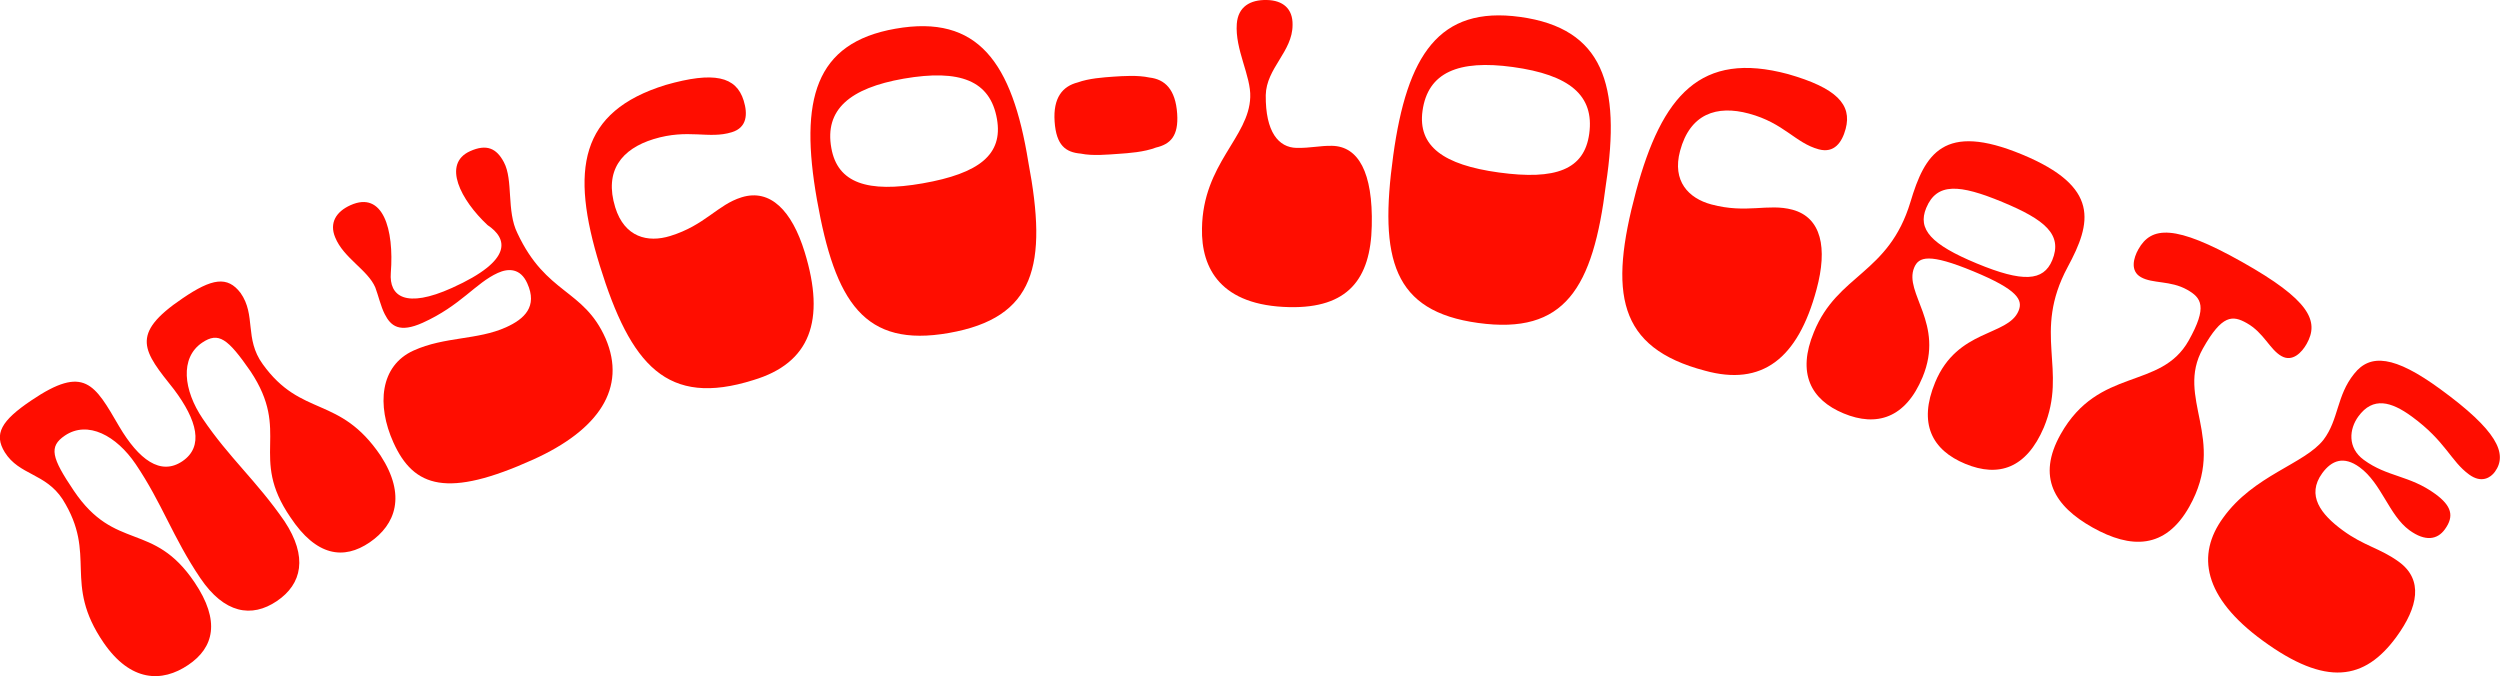 <svg xmlns="http://www.w3.org/2000/svg" viewBox="0 0 725.34 196.19"><defs><style>.cls-1{fill:#ff0d00;}</style></defs><g id="Layer_2" data-name="Layer 2"><g id="Layer_1-2" data-name="Layer 1"><path class="cls-1" d="M50.49,113C41.66,101.9,37.41,97.06,53,86.54,61.51,80.75,66,80,69.8,85c4.54,6.46,1.07,13.23,6.4,20.62,11.27,15.7,22.28,8.91,34.24,26.59,7.48,11.53,4.36,20-3.18,25.15s-15.48,4.06-23-7.28c-12.15-17.72.33-24.52-11.6-42.39-6.59-9.5-9.24-11.48-14-8.28-6.54,4.42-5.42,13.84.15,22.06,7.69,11.38,15.62,18,23.73,29.75,6.83,10.33,5.11,18.23-2.22,23.18S65.07,178,58.14,167.76c-8-11.83-11.09-21.73-18.78-33.11-5.57-8.22-13.89-12.76-20.54-8.27-4.73,3.2-3.88,6.4,2.6,16,12,17.8,23,8.75,35,26.54,7.62,11.27,5.63,19-1.8,24-7.66,5.19-16.72,4.91-24.52-6.39-12.08-17.61-1.68-25.3-11.94-41.68-5-7.62-12.57-6.93-16.77-13.62-3.28-5.33-1-9.2,7.71-15.06,15.43-10.44,18.34-4.69,25.48,7.56,5.68,9.62,12,14.36,18.32,10.1S57.19,121.93,50.49,113Z"/><path class="cls-1" d="M114.14,128.37c-4.87-10.79-3.93-22.25,5.86-26.67,9.05-4.09,18.5-3,26.81-6.74,5.33-2.4,9.24-6,6.16-12.78-1.95-4.34-5.42-4.41-8.52-3-6.45,2.91-10.78,9.49-21.82,14.47-6.69,3-9.23,1-11-2.5-1.13-2.18-1.91-5.56-2.73-7.72-2.17-5.14-9.22-8.52-11.66-14.58-1.72-4.15.23-7.42,4.45-9.32,9.42-4.25,12.69,6.95,11.7,19.64-.52,6.79,4.27,10.45,17.78,4.35,18-8.11,16-14.4,10.28-18.22-7.75-7.24-13.24-17.75-5.06-21.44,4.84-2.18,7.7-.79,9.8,3.19,2.78,5.16.72,14.15,3.93,20.6,8.36,17.87,19.21,16.1,25.58,30.54,6.18,14.36-1.91,26.52-21,35.14C129.81,144.57,120.07,141.51,114.14,128.37Z"/><path class="cls-1" d="M193.16,24.64c14-4,20.44-2.47,22.61,4.55,1.2,3.9,1,7.81-3.44,9.17-6.75,2.09-12.58-1.1-22.71,2-9.23,2.85-14.4,9.14-11.12,19.8,2.69,8.7,9.45,10.32,15.95,8.31,10.14-3.12,13.71-9.07,20.73-11.23,8.32-2.57,14.58,3.9,18.27,15.85,6.17,20,1.55,32.26-14.86,37.18C193.55,118.17,183,106.06,174,77,165.46,49.27,168.07,32.38,193.16,24.64Z"/><path class="cls-1" d="M298.35,47c5.67,29.93,2,45.21-23.05,49.61-24.51,4.31-33-8.83-38.28-38.7C231.94,29,236.35,12.44,259.8,8.33,283.77,4.11,293.69,18.11,298.35,47Zm-9.1-12.49C287.3,23.38,278.55,20,262.2,22.82c-15.67,2.75-23,9-21,20.13C243,53.13,251.74,56,267.68,53.2,284.16,50.31,291.06,44.81,289.25,34.5Z"/><path class="cls-1" d="M333.46,22.49c4.54.51,7.6,3.44,8.08,10.49.45,6.52-2,8.86-6.15,9.83-3.45,1.32-7.93,1.63-10.91,1.83s-7.46.65-10.91-.07c-4.39-.38-7.12-2.38-7.59-9.3s2.3-10.24,6.72-11.36c3.2-1.17,7.4-1.46,10.39-1.67C325.8,22.06,330.14,21.76,333.46,22.49Z"/><path class="cls-1" d="M398,65.55c-.33,15.5-7,23.92-23.9,23.56-19.85-.42-25.61-11.16-25.36-22.85.27-18.77,13.63-26.37,14-38.06.26-6.12-4.47-13.84-3.9-21.31.38-4.89,3.82-7,8.72-6.89,4.62.1,7.56,2.48,7.46,7.24,0,7.75-7.61,12.49-7.78,20.37-.1,10.75,3.75,15.18,8.92,15.3,4.08.08,6.82-.68,10.35-.6C394.05,42.47,398.38,49.91,398,65.55Z"/><path class="cls-1" d="M465.94,53.49C462.2,83.73,454,97.16,428.85,93.7c-24.66-3.39-28.76-18.5-24.63-48.55,4-29.1,13.24-43.48,36.82-40.24C465.16,8.22,470.32,24.58,465.94,53.49Zm-4.85-14.67c1.54-11.18-5.74-17.12-22.18-19.38-15.77-2.16-24.65,1.56-26.19,12.74-1.4,10.24,6.09,15.66,22.12,17.86C451.42,52.32,459.67,49.2,461.09,38.82Z"/><path class="cls-1" d="M518.78,21.5c14,4,18.62,8.8,16.71,15.89-1.06,3.94-3.32,7.14-7.79,5.94-6.83-1.84-10.06-7.63-20.3-10.38-9.33-2.51-17.06.06-19.95,10.83-2.36,8.8,2.5,13.77,9.06,15.53,10.25,2.76,16.44-.37,23.53,1.53,8.41,2.26,10.27,11.07,7,23.15-5.44,20.23-15.87,28.13-32.38,23.56-25.39-6.68-27.88-22.56-20-52C482.22,27.59,493.43,14.69,518.78,21.5Z"/><path class="cls-1" d="M599.9,77.49C589.56,96.76,600,107.12,593,124c-5.07,11.88-13.11,14.58-22.79,10.58s-13.7-11.71-8.75-23.65c6.45-15.58,21.12-13.33,24.2-20.74,1.3-3.14-.13-6.09-13.07-11.45s-15.91-4.24-17.22-1.09c-3.07,7.41,8.9,16.19,2.44,31.77-4.94,11.94-13.36,14.49-22.9,10.53s-13.58-11.66-8.63-23.59c6.85-16.89,21.67-16.78,28-37.72,4.18-14,9.63-23.25,32.37-13.83S606.85,64.62,599.9,77.49Zm-4.47-2c3.07-7.41-2.06-11.74-14.5-16.89s-19-5.67-22.07,1.75c-2.55,6.15,1.36,10.57,14.68,16.09S592.88,81.65,595.43,75.49Z"/><path class="cls-1" d="M635.2,147c-7,12.44-17,12.25-28.06,6.05s-16.27-14.62-9.27-27.07c11.07-19.67,29-12.7,37.14-27.16,5.53-9.84,3.71-12.42-.44-14.76-4.86-2.73-10-1.71-13.4-3.64-3.2-1.8-2.16-5.59-.76-8.08C624.15,65.66,630.94,65,650.5,76S673,93.14,669.24,99.78c-1.4,2.48-4.1,5.34-7.3,3.54-3.43-1.94-5.09-6.77-10.06-9.57-4.15-2.34-7.19-2.49-12.73,7.35C631,115.56,646.28,127.27,635.2,147Z"/><path class="cls-1" d="M645,150.25c8.86-12.39,23.64-15.59,29.15-22.68,4.43-5.86,3.74-12.76,8.87-19.11,4.63-5.89,11.63-5.33,25,4.44,16.37,11.93,19.68,18.71,15.83,24-1.2,1.65-3.84,3.43-7.47.78-5.38-3.92-6.77-9.64-16.66-16.85-5.93-4.32-11.23-5.83-15.48,0-2.64,3.62-3.24,9.07,1.59,12.6,6.82,5,13.26,4.44,20.73,9.88,4.73,3.45,5.58,6.43,2.78,10.27-2.16,3-5.66,3.62-10.28.26-5.93-4.33-8.08-13.63-14.45-18.27-4.62-3.37-8.11-2-10.83,1.7-4.72,6.48-.35,12,5.91,16.59S690.47,159,696,163c7.15,5.21,5.57,13.15-.67,21.72-9.29,12.75-20.5,14.51-38.75,1.21C639.17,173.26,637.23,160.91,645,150.25Z"/></g></g></svg>